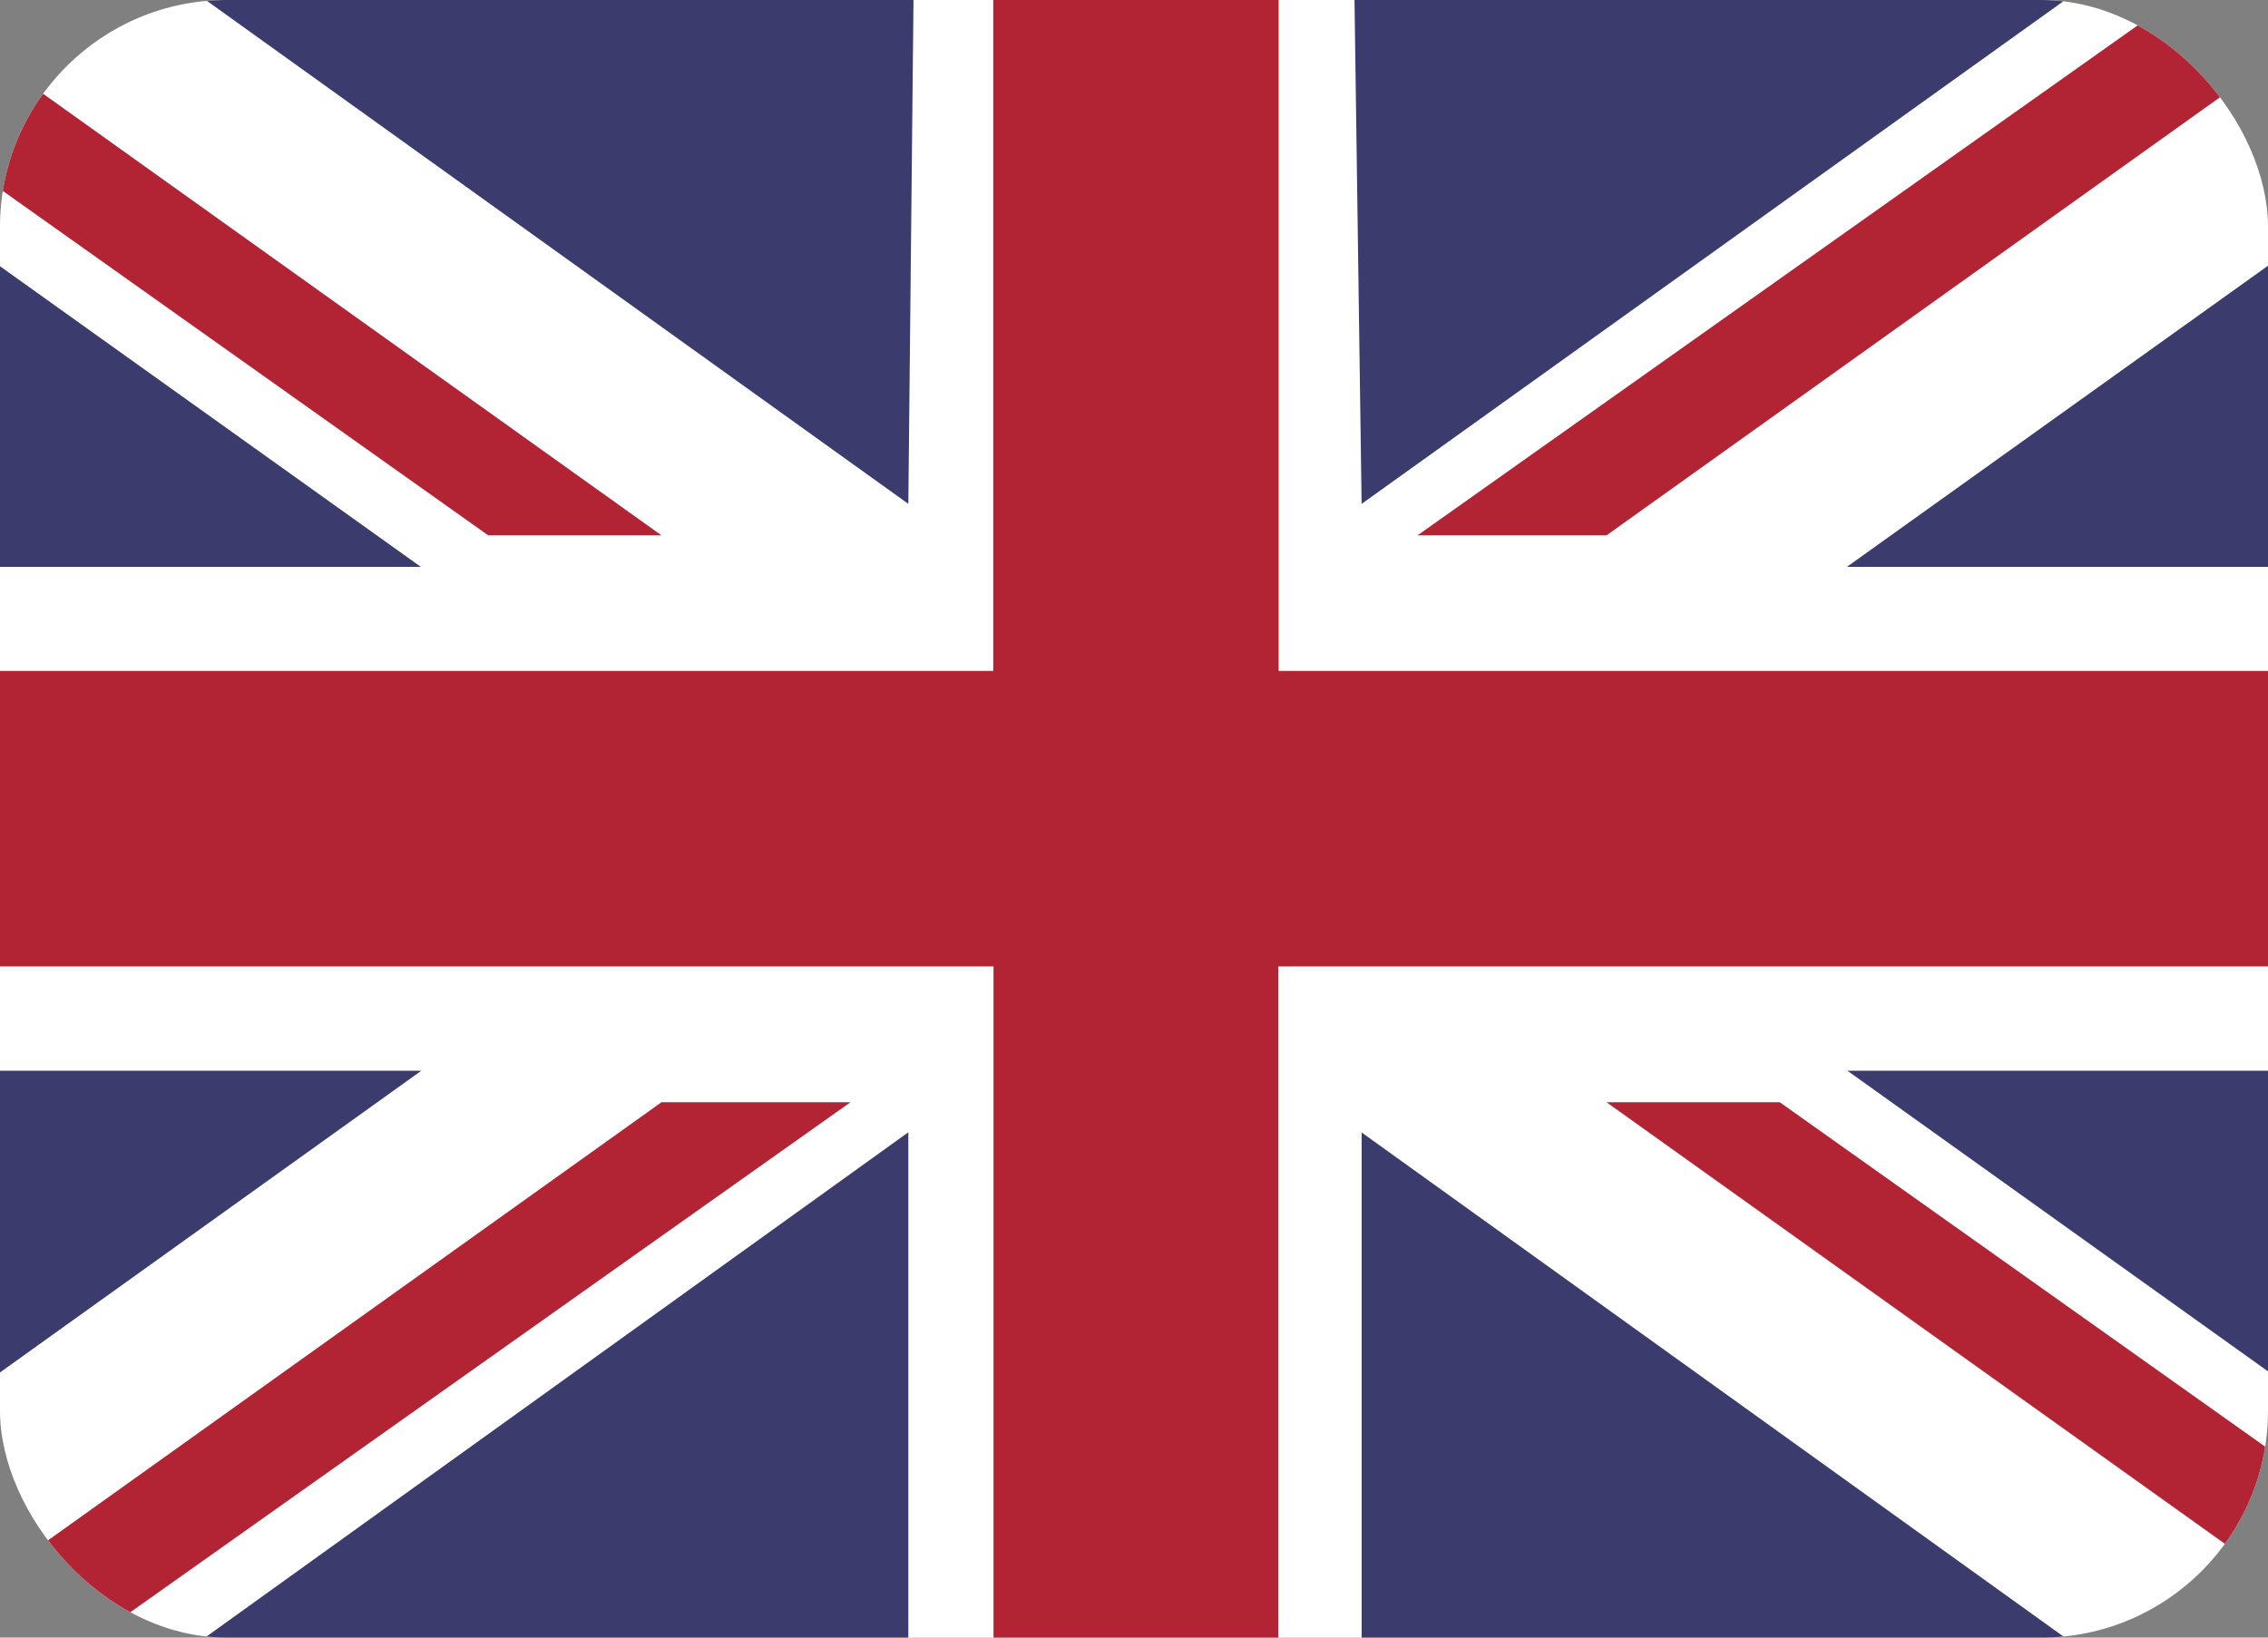 <svg xmlns="http://www.w3.org/2000/svg" width="360" height="260" fill="none" viewBox="0 0 36 26">
  <rect x="0" y="0" width="36" height="26" fill="#808080" stroke="none"/>
  <g clip-path="url(#a)">
    <rect width="36" height="26" fill="#fff" rx="3.6"/>
    <path fill="#B22334" d="M10.5 8.5H7.75L0 3V1l10.5 7.5Zm15 0h-3l12-8.5H36v1L25.5 8.5Zm-15 9h3L1.5 26H0v-1l10.5-7.5Zm17.75 0H25.5L36 25v-2l-7.75-5.5Z"/>
    <path fill="#3C3B6E" d="m14.5 0-.082 8L3.265 0H14.5ZM0 4.227 6.68 9H0V4.227ZM6.688 17H0v4.79L6.688 17Zm7.73 9v-8.023L3.254 26h11.164Zm7.195 0v-8.02L32.777 26H21.613ZM36 21.773 29.324 17H36v4.773ZM36 9h-6.684L36 4.219V9ZM21.5 0l.113 8L32.78 0H21.5Z"/>
    <path fill="#B22334" d="M36 10.652v4.692H20.29V26h-4.52V15.344H0v-4.692h15.766V0h4.53v10.652H36Z"/>
  </g>
  <defs>
    <clipPath id="a">
      <rect width="36" height="26" fill="#fff" rx="3.6"/>
    </clipPath>
  </defs>
</svg>
